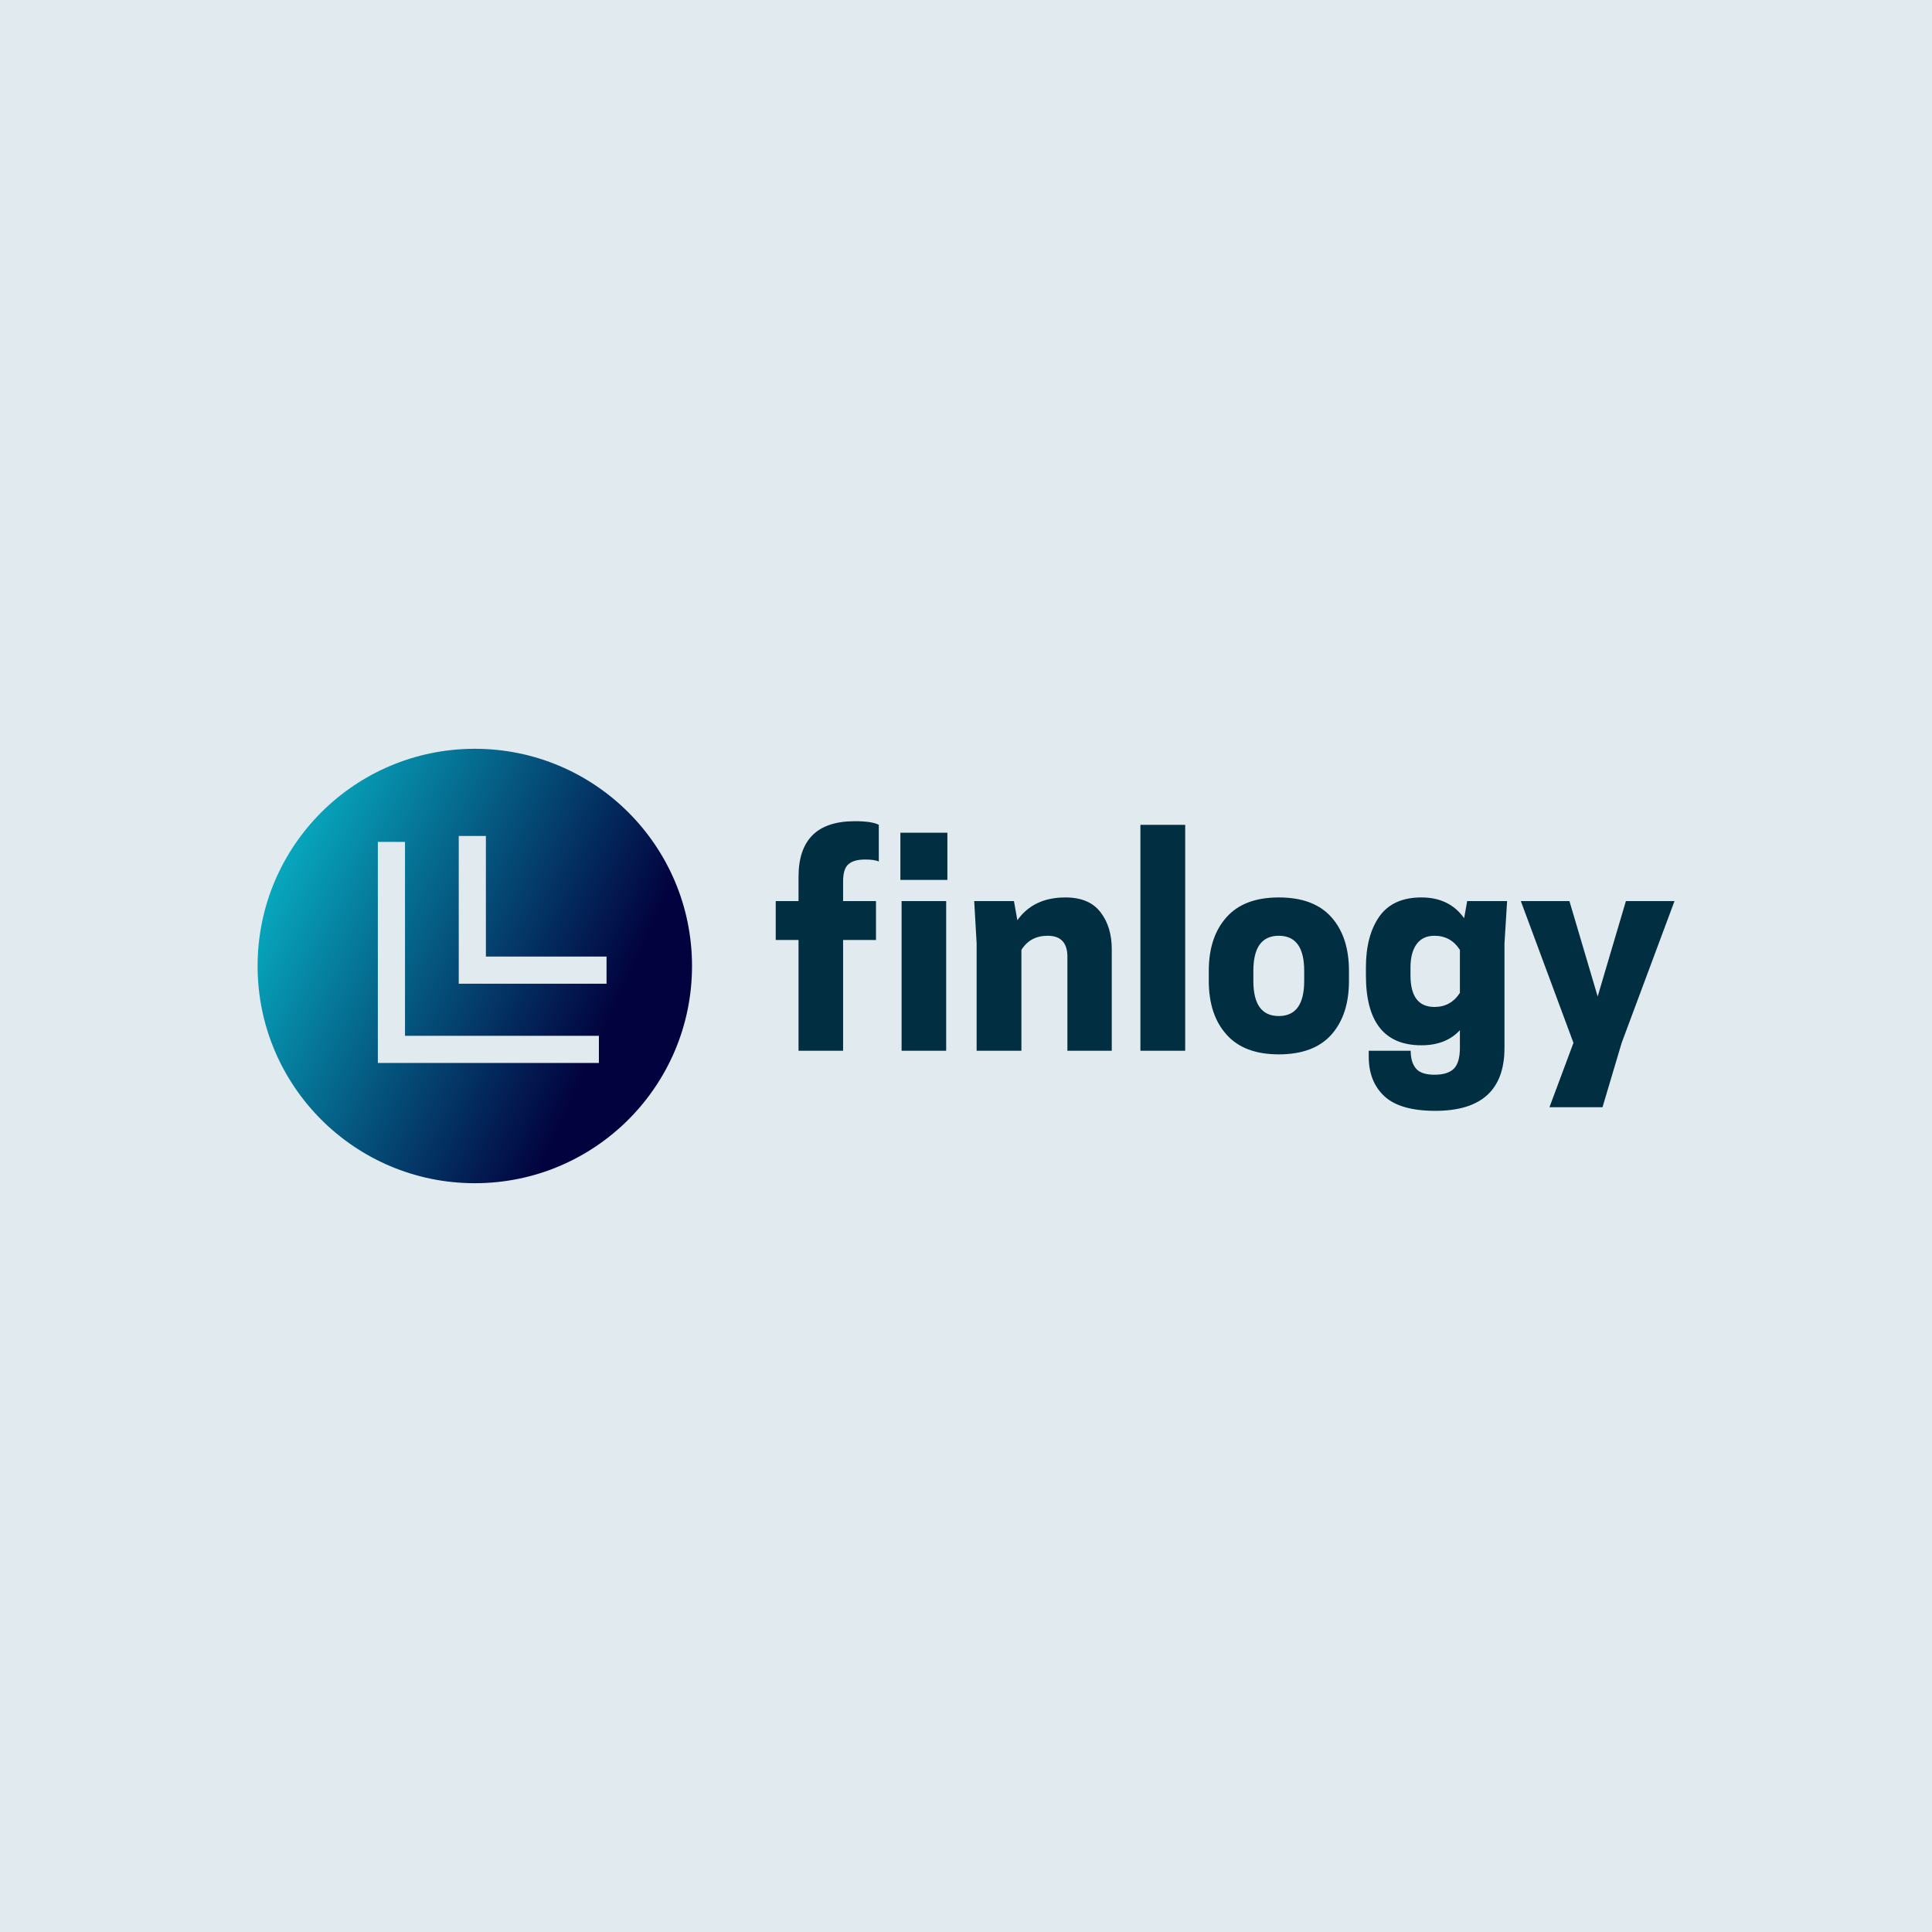 <svg data-v-fde0c5aa="" xmlns="http://www.w3.org/2000/svg" viewBox="0 0 300 300" class="iconLeft"><!----><defs data-v-fde0c5aa=""><!----></defs><rect data-v-fde0c5aa="" fill="#E0EAEF" x="0" y="0" width="300px" height="300px" class="logo-background-square"></rect><defs data-v-fde0c5aa=""><!----></defs><g data-v-fde0c5aa="" id="8513ed66-06ba-4656-8171-9a129e1858e0" fill="#012F41" transform="matrix(3.132,0,0,3.132,119.61,130.271)"><path d="M3.61 2.11L3.61 2.11L3.61 3.08L5.24 3.08L5.24 5.01L3.61 5.01L3.61 10.50L1.40 10.50L1.40 5.01L0.27 5.01L0.27 3.08L1.40 3.08L1.40 1.88Q1.40-0.88 4.19-0.88L4.19-0.88Q5.05-0.88 5.38-0.70L5.38-0.70L5.38 1.12Q5.18 1.02 4.70 1.02L4.70 1.02Q4.14 1.02 3.88 1.25Q3.61 1.47 3.61 2.11ZM8.72 10.50L6.51 10.50L6.51 3.08L8.72 3.08L8.72 10.50ZM6.45-0.31L8.78-0.31L8.78 2.03L6.45 2.03L6.45-0.31ZM16.93 5.47L16.93 10.50L14.73 10.50L14.73 5.84Q14.73 4.80 13.75 4.80L13.75 4.80Q12.89 4.80 12.45 5.50L12.45 5.50L12.45 10.50L10.23 10.50L10.23 5.18L10.11 3.08L12.08 3.08L12.25 4.03Q13.05 2.90 14.63 2.90L14.63 2.90Q15.81 2.90 16.37 3.63Q16.93 4.35 16.93 5.47L16.93 5.47ZM20.57 10.50L18.35 10.50L18.35-0.70L20.57-0.70L20.57 10.50ZM25.21 10.68L25.21 10.68Q23.49 10.68 22.62 9.70Q21.74 8.72 21.74 7.04L21.74 7.04L21.74 6.54Q21.74 4.86 22.62 3.88Q23.49 2.90 25.21 2.90L25.21 2.90Q26.95 2.90 27.82 3.88Q28.69 4.86 28.69 6.54L28.69 6.54L28.69 7.04Q28.69 8.72 27.82 9.70Q26.95 10.68 25.21 10.68ZM23.95 7.04Q23.95 8.78 25.21 8.78Q26.47 8.78 26.47 7.04L26.47 7.04L26.47 6.54Q26.47 4.80 25.21 4.80Q23.95 4.80 23.95 6.54L23.95 6.54L23.95 7.04ZM34.19 10.35L34.19 10.35L34.19 9.48Q33.50 10.23 32.28 10.23L32.28 10.23Q29.53 10.23 29.53 6.76L29.53 6.76L29.53 6.37Q29.53 4.79 30.20 3.84Q30.87 2.90 32.28 2.90L32.28 2.90Q33.67 2.90 34.40 3.93L34.40 3.93L34.55 3.08L36.53 3.08L36.40 5.18L36.40 10.36Q36.40 13.48 32.97 13.48L32.97 13.48Q31.22 13.48 30.44 12.75Q29.67 12.03 29.67 10.79L29.67 10.79L29.67 10.50L31.75 10.50Q31.75 11.07 32.01 11.38Q32.27 11.69 32.93 11.69Q33.59 11.69 33.89 11.39Q34.19 11.09 34.19 10.35ZM32.93 8.33L32.93 8.33Q33.74 8.33 34.19 7.63L34.19 7.63L34.19 5.50Q33.74 4.80 32.93 4.80L32.93 4.80Q32.34 4.80 32.04 5.22Q31.74 5.64 31.74 6.37L31.74 6.37L31.74 6.76Q31.74 8.33 32.93 8.33ZM39.62 3.08L41.02 7.81L42.42 3.08L44.83 3.08L42.21 10.11L41.26 13.30L38.63 13.30L39.82 10.11L37.21 3.08L39.62 3.08Z"></path></g><defs data-v-fde0c5aa=""><linearGradient data-v-fde0c5aa="" gradientTransform="rotate(25)" id="f768b709-0b79-4a33-b8ca-02d8add7838e" x1="0%" y1="0%" x2="100%" y2="0%"><stop data-v-fde0c5aa="" offset="0%" stop-color="#08C7D6" stop-opacity="1"></stop><stop data-v-fde0c5aa="" offset="100%" stop-color="#02023E" stop-opacity="1"></stop></linearGradient></defs><g data-v-fde0c5aa="" id="dc2ad33f-8a26-48bc-93f1-cb826fca35a1" stroke="none" fill="url(#f768b709-0b79-4a33-b8ca-02d8add7838e)" transform="matrix(2.108,0,0,2.108,40,116.272)"><path d="M16 32c8.837 0 16-7.163 16-16S24.837 0 16 0 0 7.163 0 16s7.163 16 16 16zM14.817 6.421h2v8.886h8.887v2H14.817V6.421zm-5.959.437h2v14.283h14.283v2H8.858V6.858z"></path></g><!----></svg>